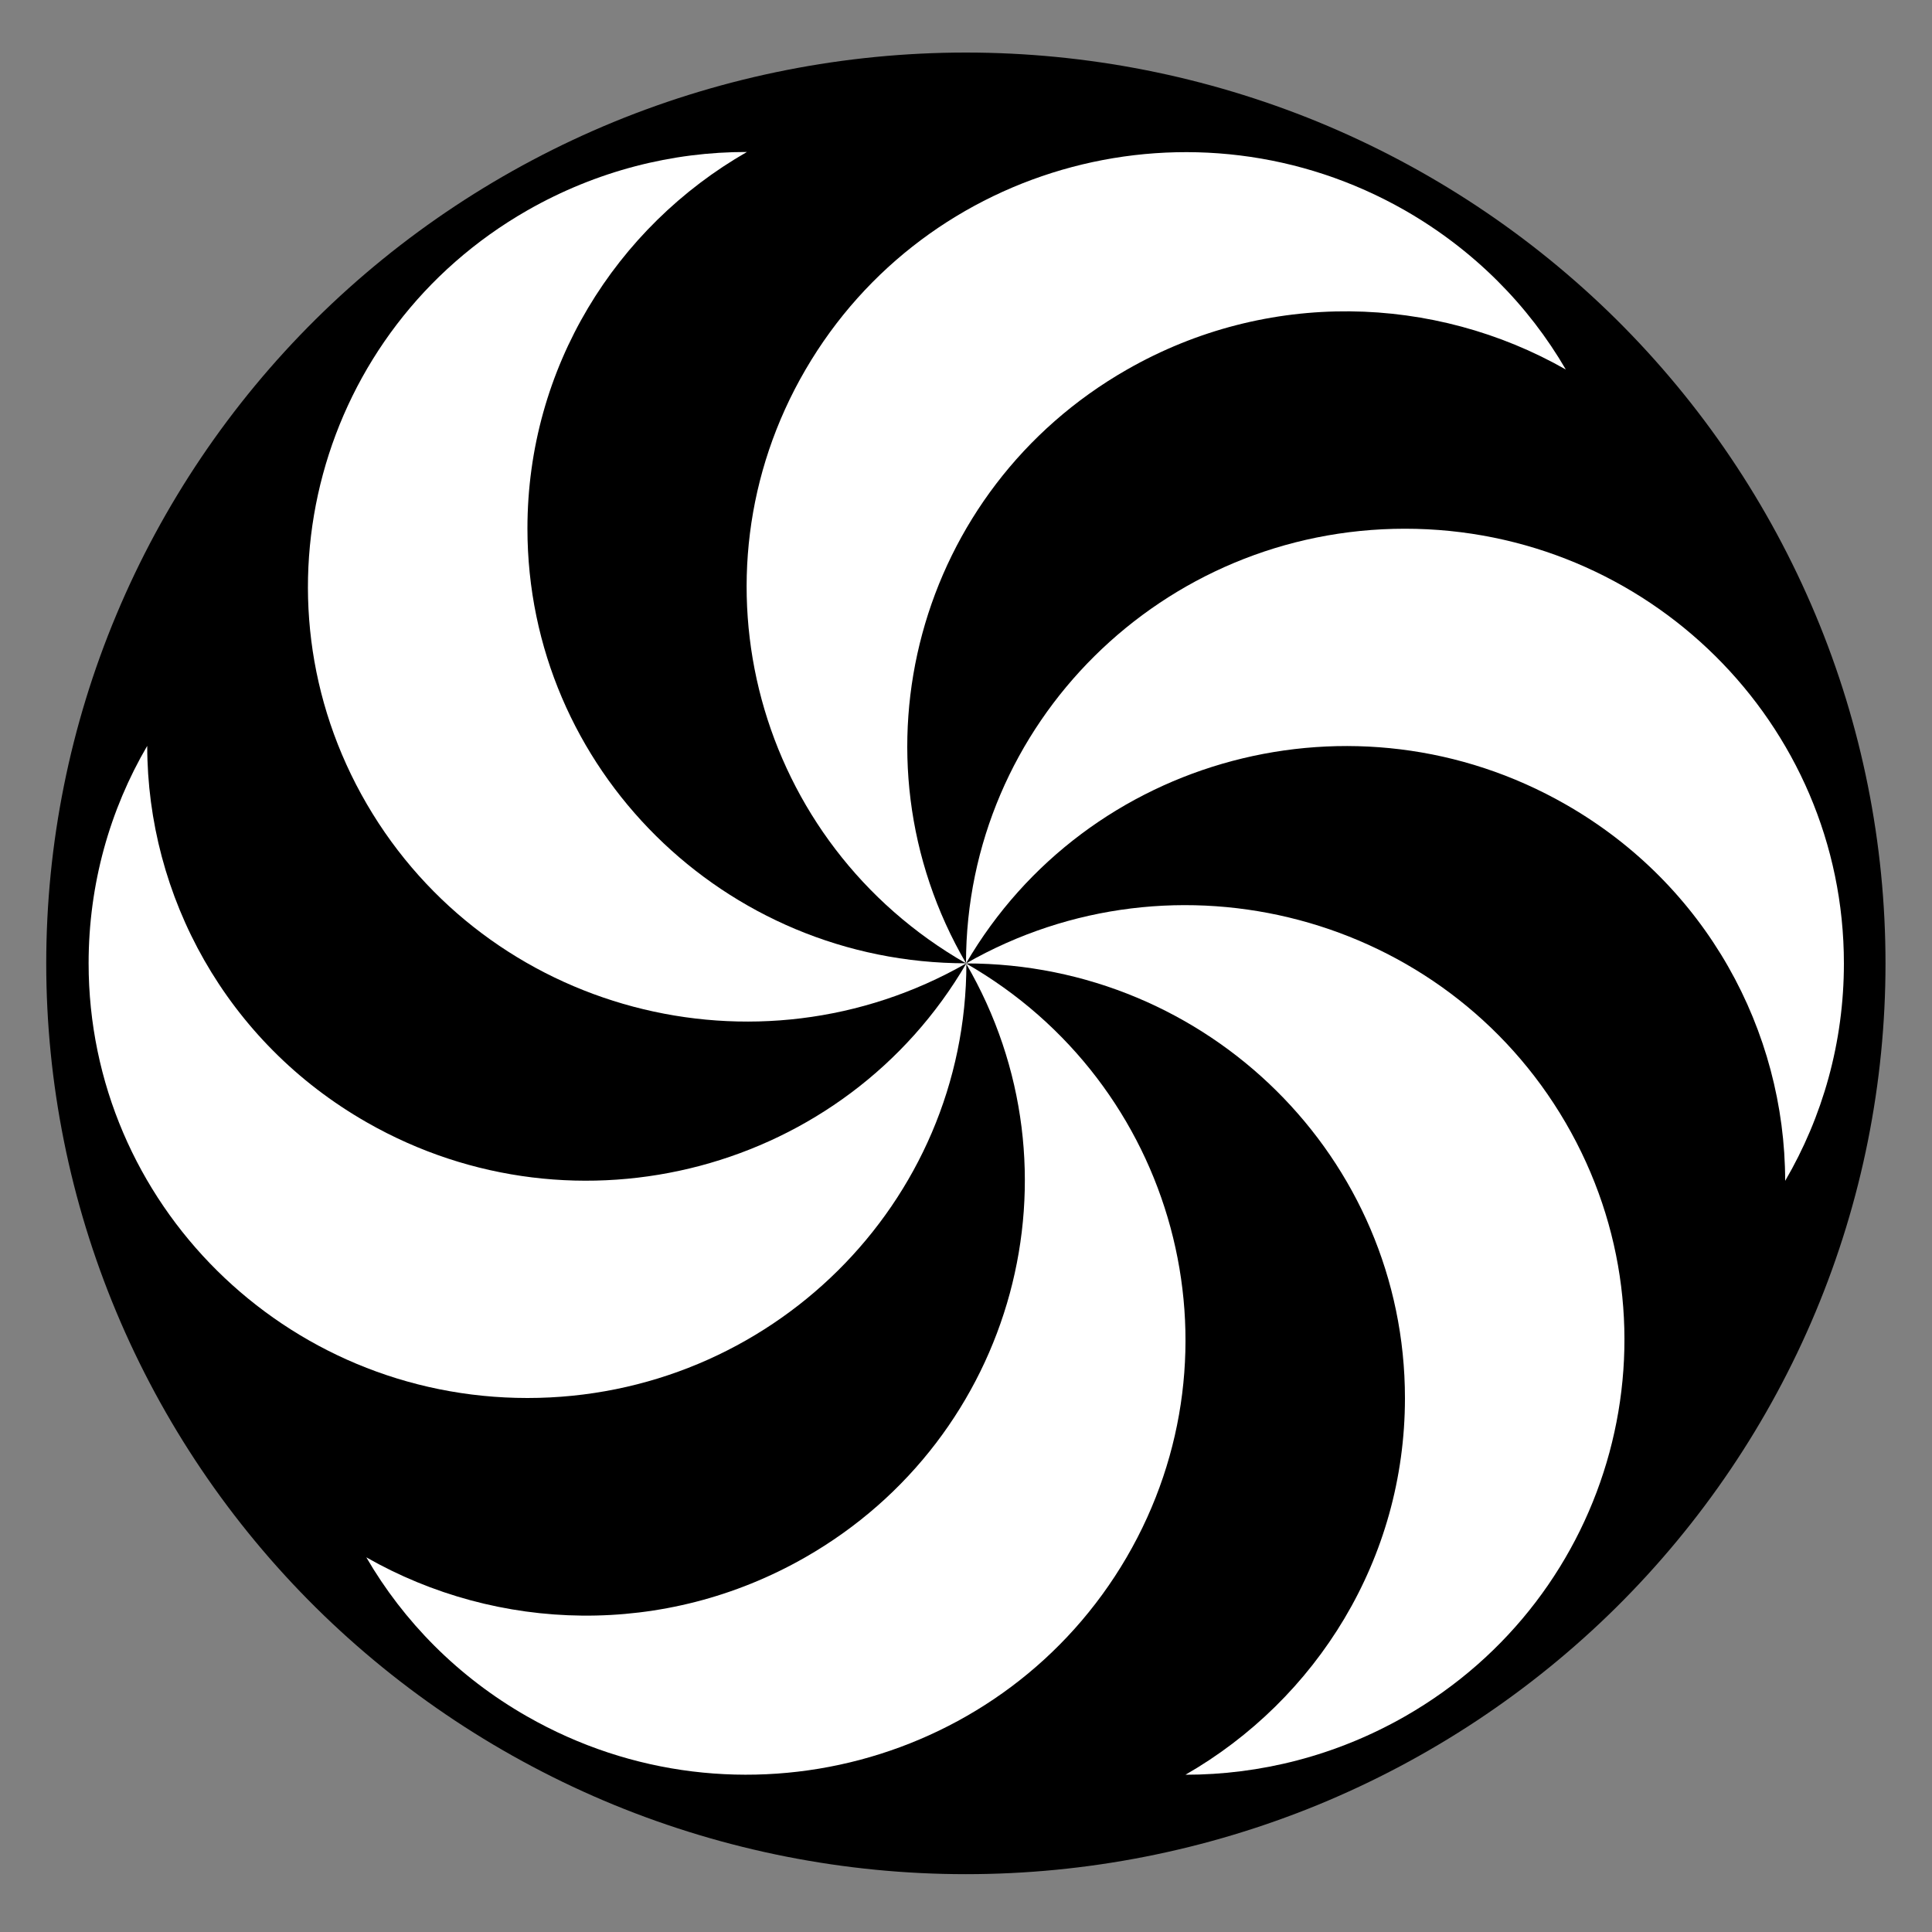 <svg width="4" height="4" viewBox="0 0 15 15" fill="none" xmlns="http://www.w3.org/2000/svg">
<rect x="0" y="0" width="15" height="15" fill="#808080" stroke="none"/>
<path d="M14.639 7.48C14.639 8.408 14.455 9.328 14.096 10.186C13.737 11.044 13.211 11.823 12.548 12.48C11.885 13.136 11.098 13.657 10.232 14.013C9.365 14.368 8.437 14.551 7.499 14.551C6.562 14.551 5.633 14.368 4.767 14.013C3.901 13.657 3.114 13.136 2.451 12.48C1.788 11.823 1.262 11.044 0.903 10.186C0.544 9.328 0.359 8.408 0.359 7.48C0.359 6.551 0.544 5.631 0.903 4.774C1.262 3.916 1.788 3.136 2.451 2.479C3.114 1.823 3.901 1.302 4.767 0.946C5.633 0.591 6.562 0.408 7.499 0.408C8.437 0.408 9.365 0.591 10.232 0.946C11.098 1.302 11.885 1.823 12.548 2.479C13.211 3.136 13.737 3.916 14.096 4.774C14.455 5.631 14.639 6.551 14.639 7.48Z" fill="currentcolor"/>
<path d="M7.501 0.73C5.619 0.73 4.094 2.241 4.094 4.105C4.094 5.969 5.619 7.48 7.501 7.48C5.871 6.548 5.313 4.484 6.254 2.87C6.885 1.788 8.029 1.183 9.206 1.182C8.704 0.895 8.122 0.73 7.501 0.73Z" fill="currentcolor"/>
<path d="M13.398 4.104C12.457 2.49 10.374 1.937 8.744 2.869C7.114 3.801 6.555 5.865 7.496 7.479C7.496 5.615 9.022 4.104 10.904 4.104C12.165 4.104 13.267 4.783 13.856 5.792C13.857 5.218 13.709 4.636 13.398 4.104Z" fill="currentcolor"/>
<path d="M13.402 10.854C14.343 9.239 13.785 7.176 12.155 6.244C10.525 5.312 8.441 5.864 7.5 7.479C9.13 6.547 11.214 7.1 12.155 8.714C12.786 9.796 12.743 11.08 12.155 12.09C12.657 11.804 13.092 11.386 13.402 10.854Z" fill="currentcolor"/>
<path d="M7.501 14.23C9.384 14.23 10.909 12.72 10.909 10.856C10.909 8.992 9.384 7.48 7.501 7.48C9.131 8.413 9.69 10.477 8.749 12.091C8.118 13.173 6.973 13.778 5.797 13.779C6.298 14.066 6.881 14.23 7.501 14.23Z" fill="currentcolor"/>
<path d="M1.598 10.855C2.539 12.47 4.623 13.023 6.253 12.091C7.883 11.159 8.442 9.095 7.501 7.48C7.501 9.345 5.975 10.855 4.093 10.855C2.831 10.855 1.73 10.176 1.141 9.168C1.14 9.741 1.288 10.323 1.598 10.855Z" fill="currentcolor"/>
<path d="M1.598 4.105C0.657 5.72 1.215 7.783 2.845 8.715C4.475 9.647 6.559 9.095 7.5 7.48C5.87 8.413 3.786 7.859 2.845 6.245C2.214 5.163 2.257 3.879 2.845 2.869C2.343 3.155 1.908 3.573 1.598 4.105Z" fill="currentcolor"/>
<path d="M10.909 1.634C9.279 0.702 7.195 1.255 6.254 2.87C5.313 4.484 5.871 6.548 7.501 7.48C6.56 5.866 7.119 3.802 8.749 2.87C9.841 2.245 11.137 2.288 12.157 2.869C11.868 2.372 11.446 1.942 10.909 1.634Z" fill="white"/>
<path d="M14.316 7.48C14.316 5.616 12.79 4.105 10.908 4.105C9.026 4.105 7.5 5.616 7.5 7.48C8.441 5.866 10.525 5.313 12.155 6.245C13.248 6.869 13.859 8.003 13.86 9.168C14.15 8.672 14.316 8.095 14.316 7.48Z" fill="white"/>
<path d="M10.908 13.326C12.538 12.394 13.096 10.33 12.155 8.716C11.214 7.102 9.13 6.548 7.5 7.48C9.382 7.48 10.908 8.991 10.908 10.855C10.908 12.104 10.222 13.195 9.204 13.779C9.783 13.779 10.37 13.633 10.908 13.326Z" fill="white"/>
<path d="M4.092 13.326C5.722 14.258 7.805 13.705 8.747 12.091C9.688 10.477 9.13 8.413 7.5 7.48C8.441 9.095 7.882 11.159 6.252 12.091C5.16 12.716 3.863 12.673 2.844 12.091C3.133 12.588 3.554 13.019 4.092 13.326Z" fill="white"/>
<path d="M0.688 7.479C0.688 9.343 2.213 10.854 4.095 10.854C5.977 10.854 7.503 9.343 7.503 7.479C6.562 9.094 4.478 9.646 2.848 8.714C1.755 8.09 1.144 6.956 1.143 5.791C0.853 6.287 0.688 6.864 0.688 7.479Z" fill="white"/>
<path d="M4.095 1.633C2.465 2.565 1.907 4.628 2.848 6.243C3.789 7.857 5.873 8.411 7.503 7.479C5.621 7.479 4.095 5.967 4.095 4.103C4.095 2.854 4.781 1.763 5.799 1.18C5.22 1.179 4.633 1.326 4.095 1.633Z" fill="white"/>
</svg>
